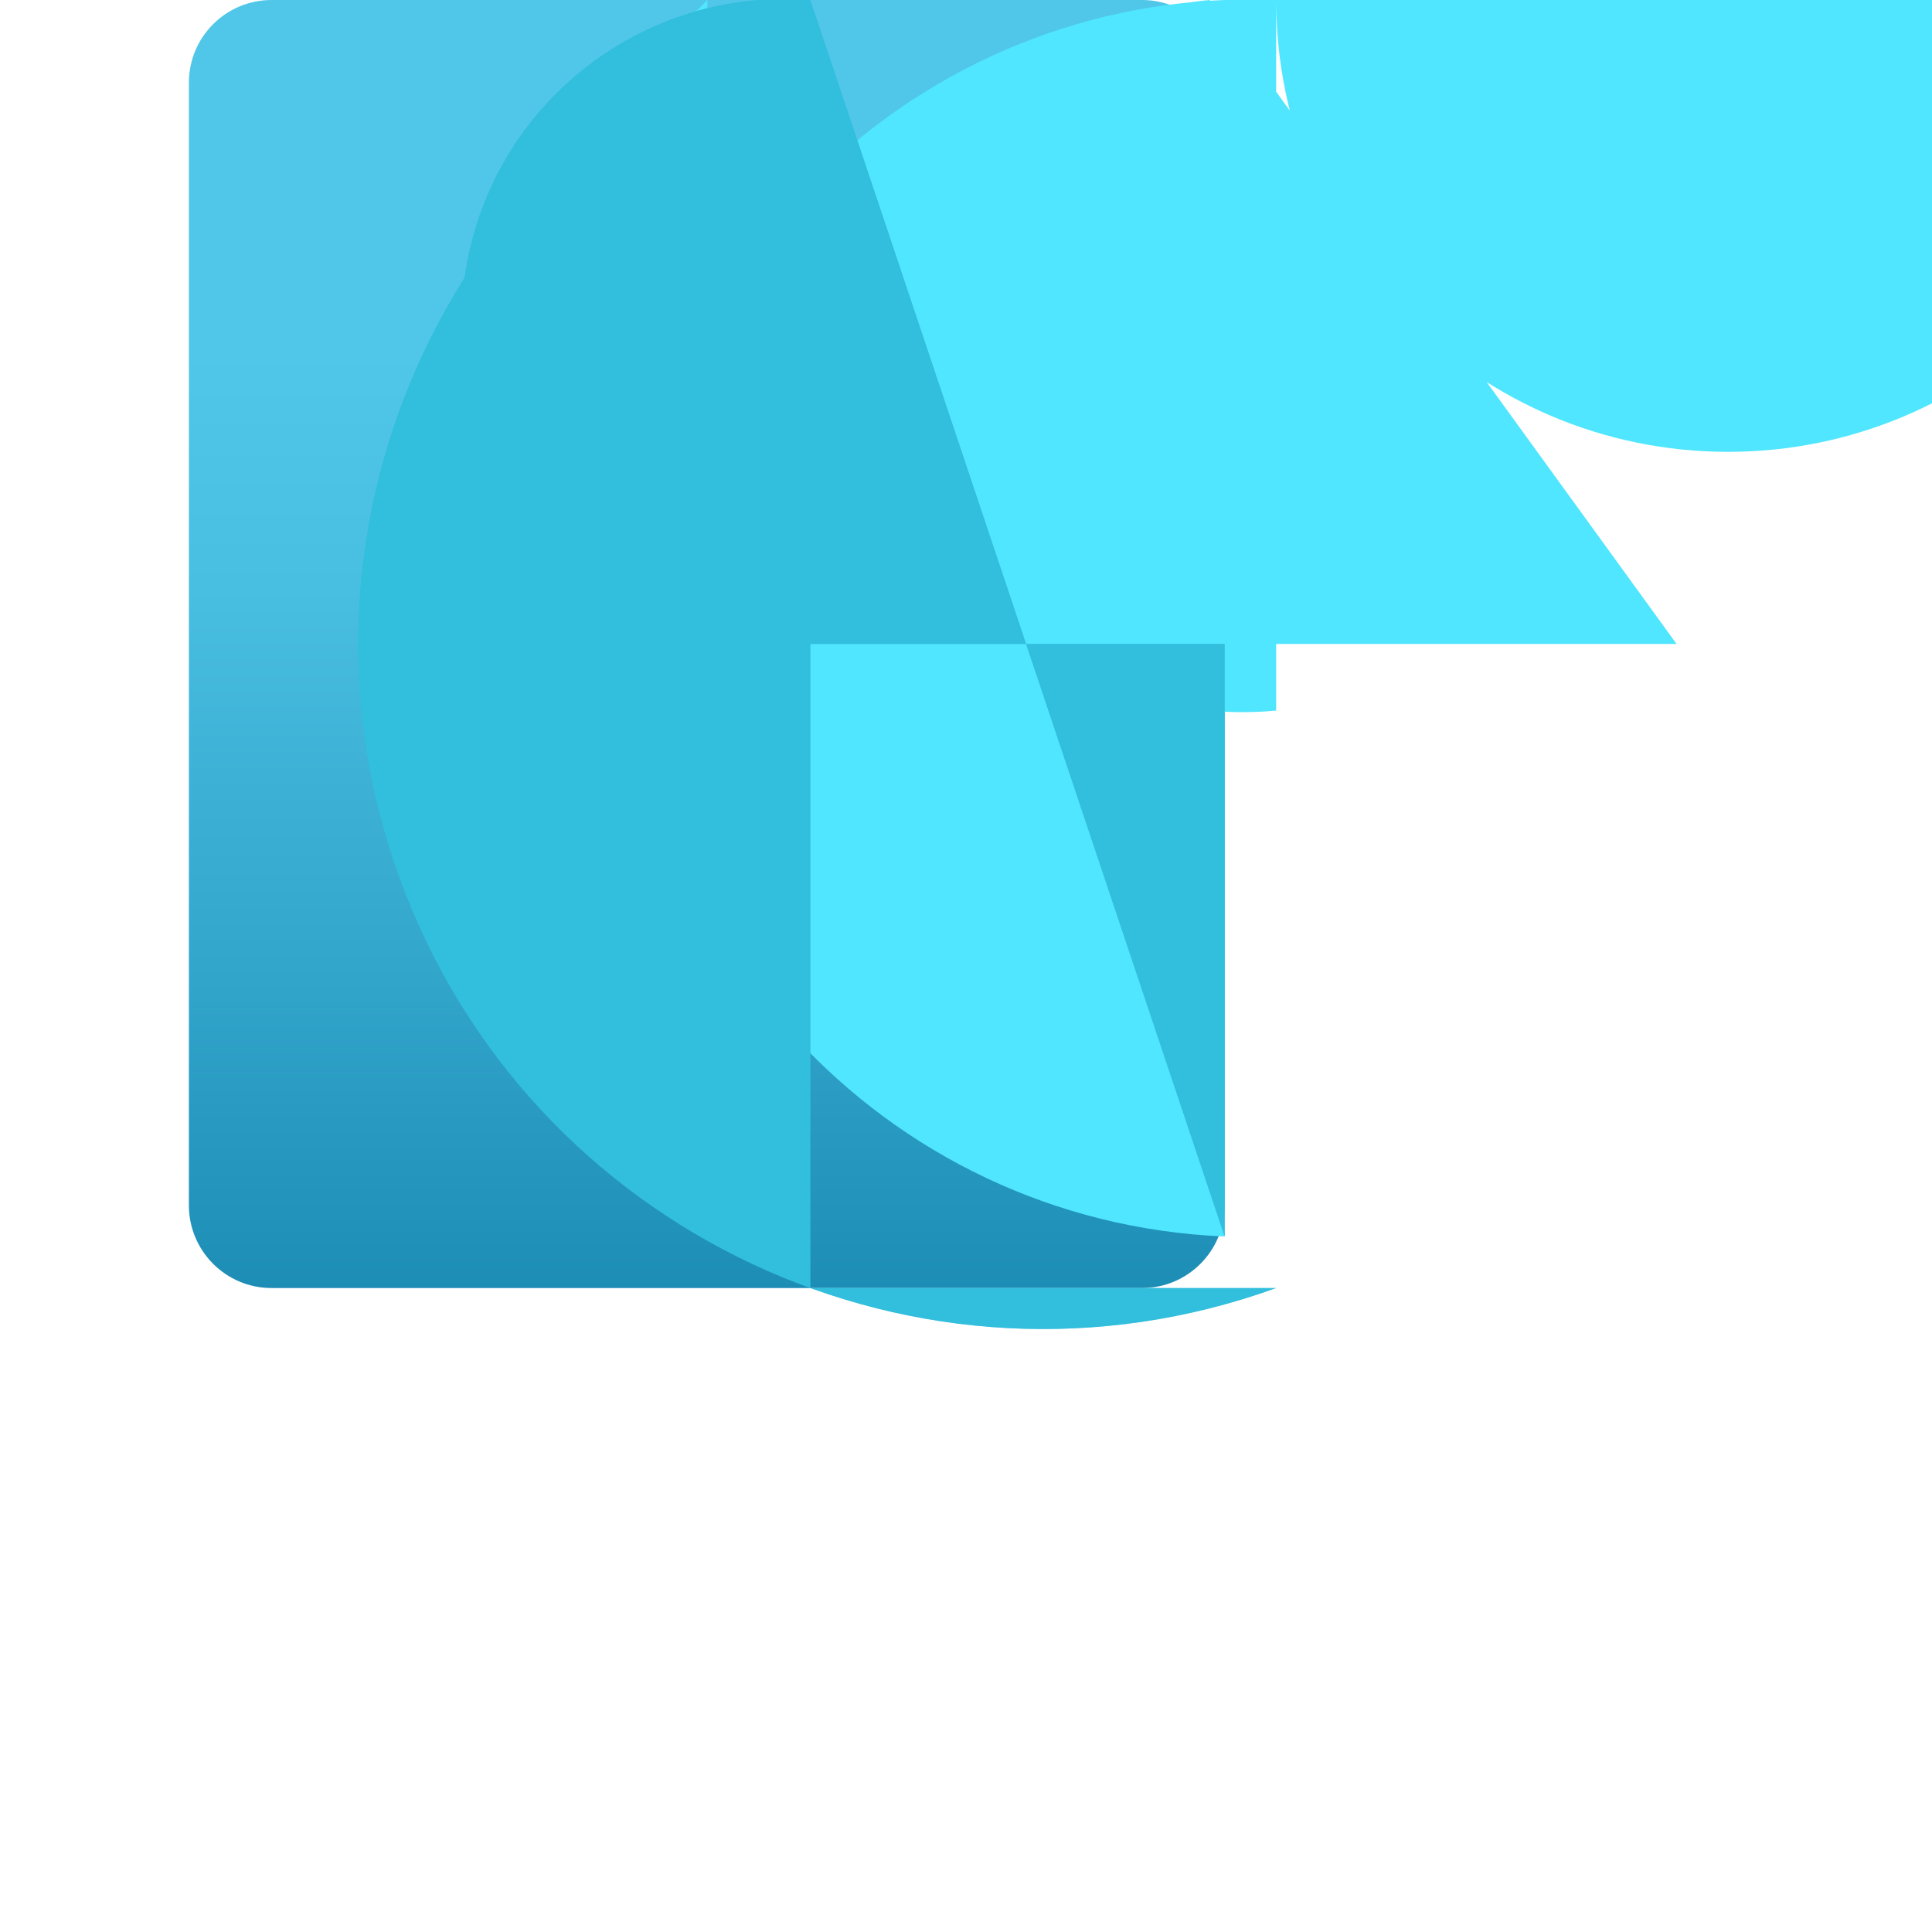 <?xml version="1.0" encoding="UTF-8"?>
<svg xmlns="http://www.w3.org/2000/svg" xmlns:xlink="http://www.w3.org/1999/xlink" width="70pt" height="70pt" viewBox="0 0 70 70" version="1.1">
<defs>
<linearGradient id="linear0" gradientUnits="userSpaceOnUse" x1="6.59" y1="12.5" x2="6.59" y2="3.27" gradientTransform="matrix(3.889,-0,0,3.889,-0,0)">
<stop offset="0" style="stop-color:rgb(9.804%,53.725%,69.804%);stop-opacity:1;"/>
<stop offset="0.35" style="stop-color:rgb(19.216%,64.314%,79.216%);stop-opacity:1;"/>
<stop offset="0.76" style="stop-color:rgb(28.235%,74.51%,87.843%);stop-opacity:1;"/>
<stop offset="1" style="stop-color:rgb(31.373%,78.039%,90.98%);stop-opacity:1;"/>
</linearGradient>
<filter id="alpha" filterUnits="objectBoundingBox" x="0%" y="0%" width="100%" height="100%">
  <feColorMatrix type="matrix" in="SourceGraphic" values="0 0 0 0 1 0 0 0 0 1 0 0 0 0 1 0 0 0 1 0"/>
</filter>
<mask id="mask0">
  <g filter="url(#alpha)">
<rect x="0" y="0" width="70" height="70" style="fill:rgb(0%,0%,0%);fill-opacity:0.549;stroke:none;"/>
  </g>
</mask>
<clipPath id="clip1">
  <rect x="0" y="0" width="70" height="70"/>
</clipPath>
<g id="surface5" clip-path="url(#clip1)">
<path style=" stroke:none;fill-rule:nonzero;fill:rgb(19.608%,74.51%,86.667%);fill-opacity:1;" d="M 44.371 44.801 L 44.371 23.332 L 27.496 23.332 C 21.051 22.816 16.246 17.176 16.762 10.734 C 17.277 4.289 22.918 -0.516 29.359 0 L 29.359 46.668 L 46.238 46.668 C 33.352 51.328 19.129 44.66 14.465 31.773 C 9.805 18.887 16.473 4.66 29.359 0 Z M 44.371 44.801 "/>
</g>
</defs>
<g id="surface1">
<path style=" stroke:none;fill-rule:nonzero;fill:url(#linear0);" d="M 44.371 2.996 L 44.371 43.672 C 44.371 45.324 43.031 46.668 41.379 46.668 L 9.84 46.668 C 8.184 46.668 6.844 45.324 6.844 43.672 L 6.844 2.996 C 6.844 1.34 8.184 0 9.84 0 L 41.379 0 C 43.031 0 44.371 1.34 44.371 2.996 Z M 44.371 2.996 "/>
<path style=" stroke:none;fill-rule:nonzero;fill:rgb(31.373%,90.196%,100%);fill-opacity:1;" d="M 60.746 23.332 L 44.371 23.332 L 44.371 44.801 C 32 44.285 22.391 33.836 22.906 21.465 C 23.422 9.094 33.867 -0.516 46.238 0 L 25.629 0 L 25.629 20.922 C 19.852 15.23 19.781 5.934 25.473 0.156 C 31.164 -5.621 40.461 -5.691 46.238 0 L 78.984 0 C 78.984 9.043 71.652 16.371 62.609 16.371 C 53.57 16.371 46.238 9.043 46.238 0 L 46.238 25.746 C 39.129 26.41 32.828 21.188 32.16 14.078 C 31.496 6.969 36.719 0.664 43.828 0 Z M 60.746 23.332 "/>
<path style=" stroke:none;fill-rule:nonzero;fill:rgb(19.608%,74.51%,86.667%);fill-opacity:1;" d="M 44.371 44.801 L 44.371 23.332 L 27.496 23.332 C 21.051 22.816 16.246 17.176 16.762 10.734 C 17.277 4.289 22.918 -0.516 29.359 0 L 29.359 46.668 L 46.238 46.668 C 33.352 51.328 19.129 44.66 14.465 31.773 C 9.805 18.887 16.473 4.66 29.359 0 Z M 44.371 44.801 "/>
<use xlink:href="#surface5" mask="url(#mask0)"/>
</g>
</svg>
